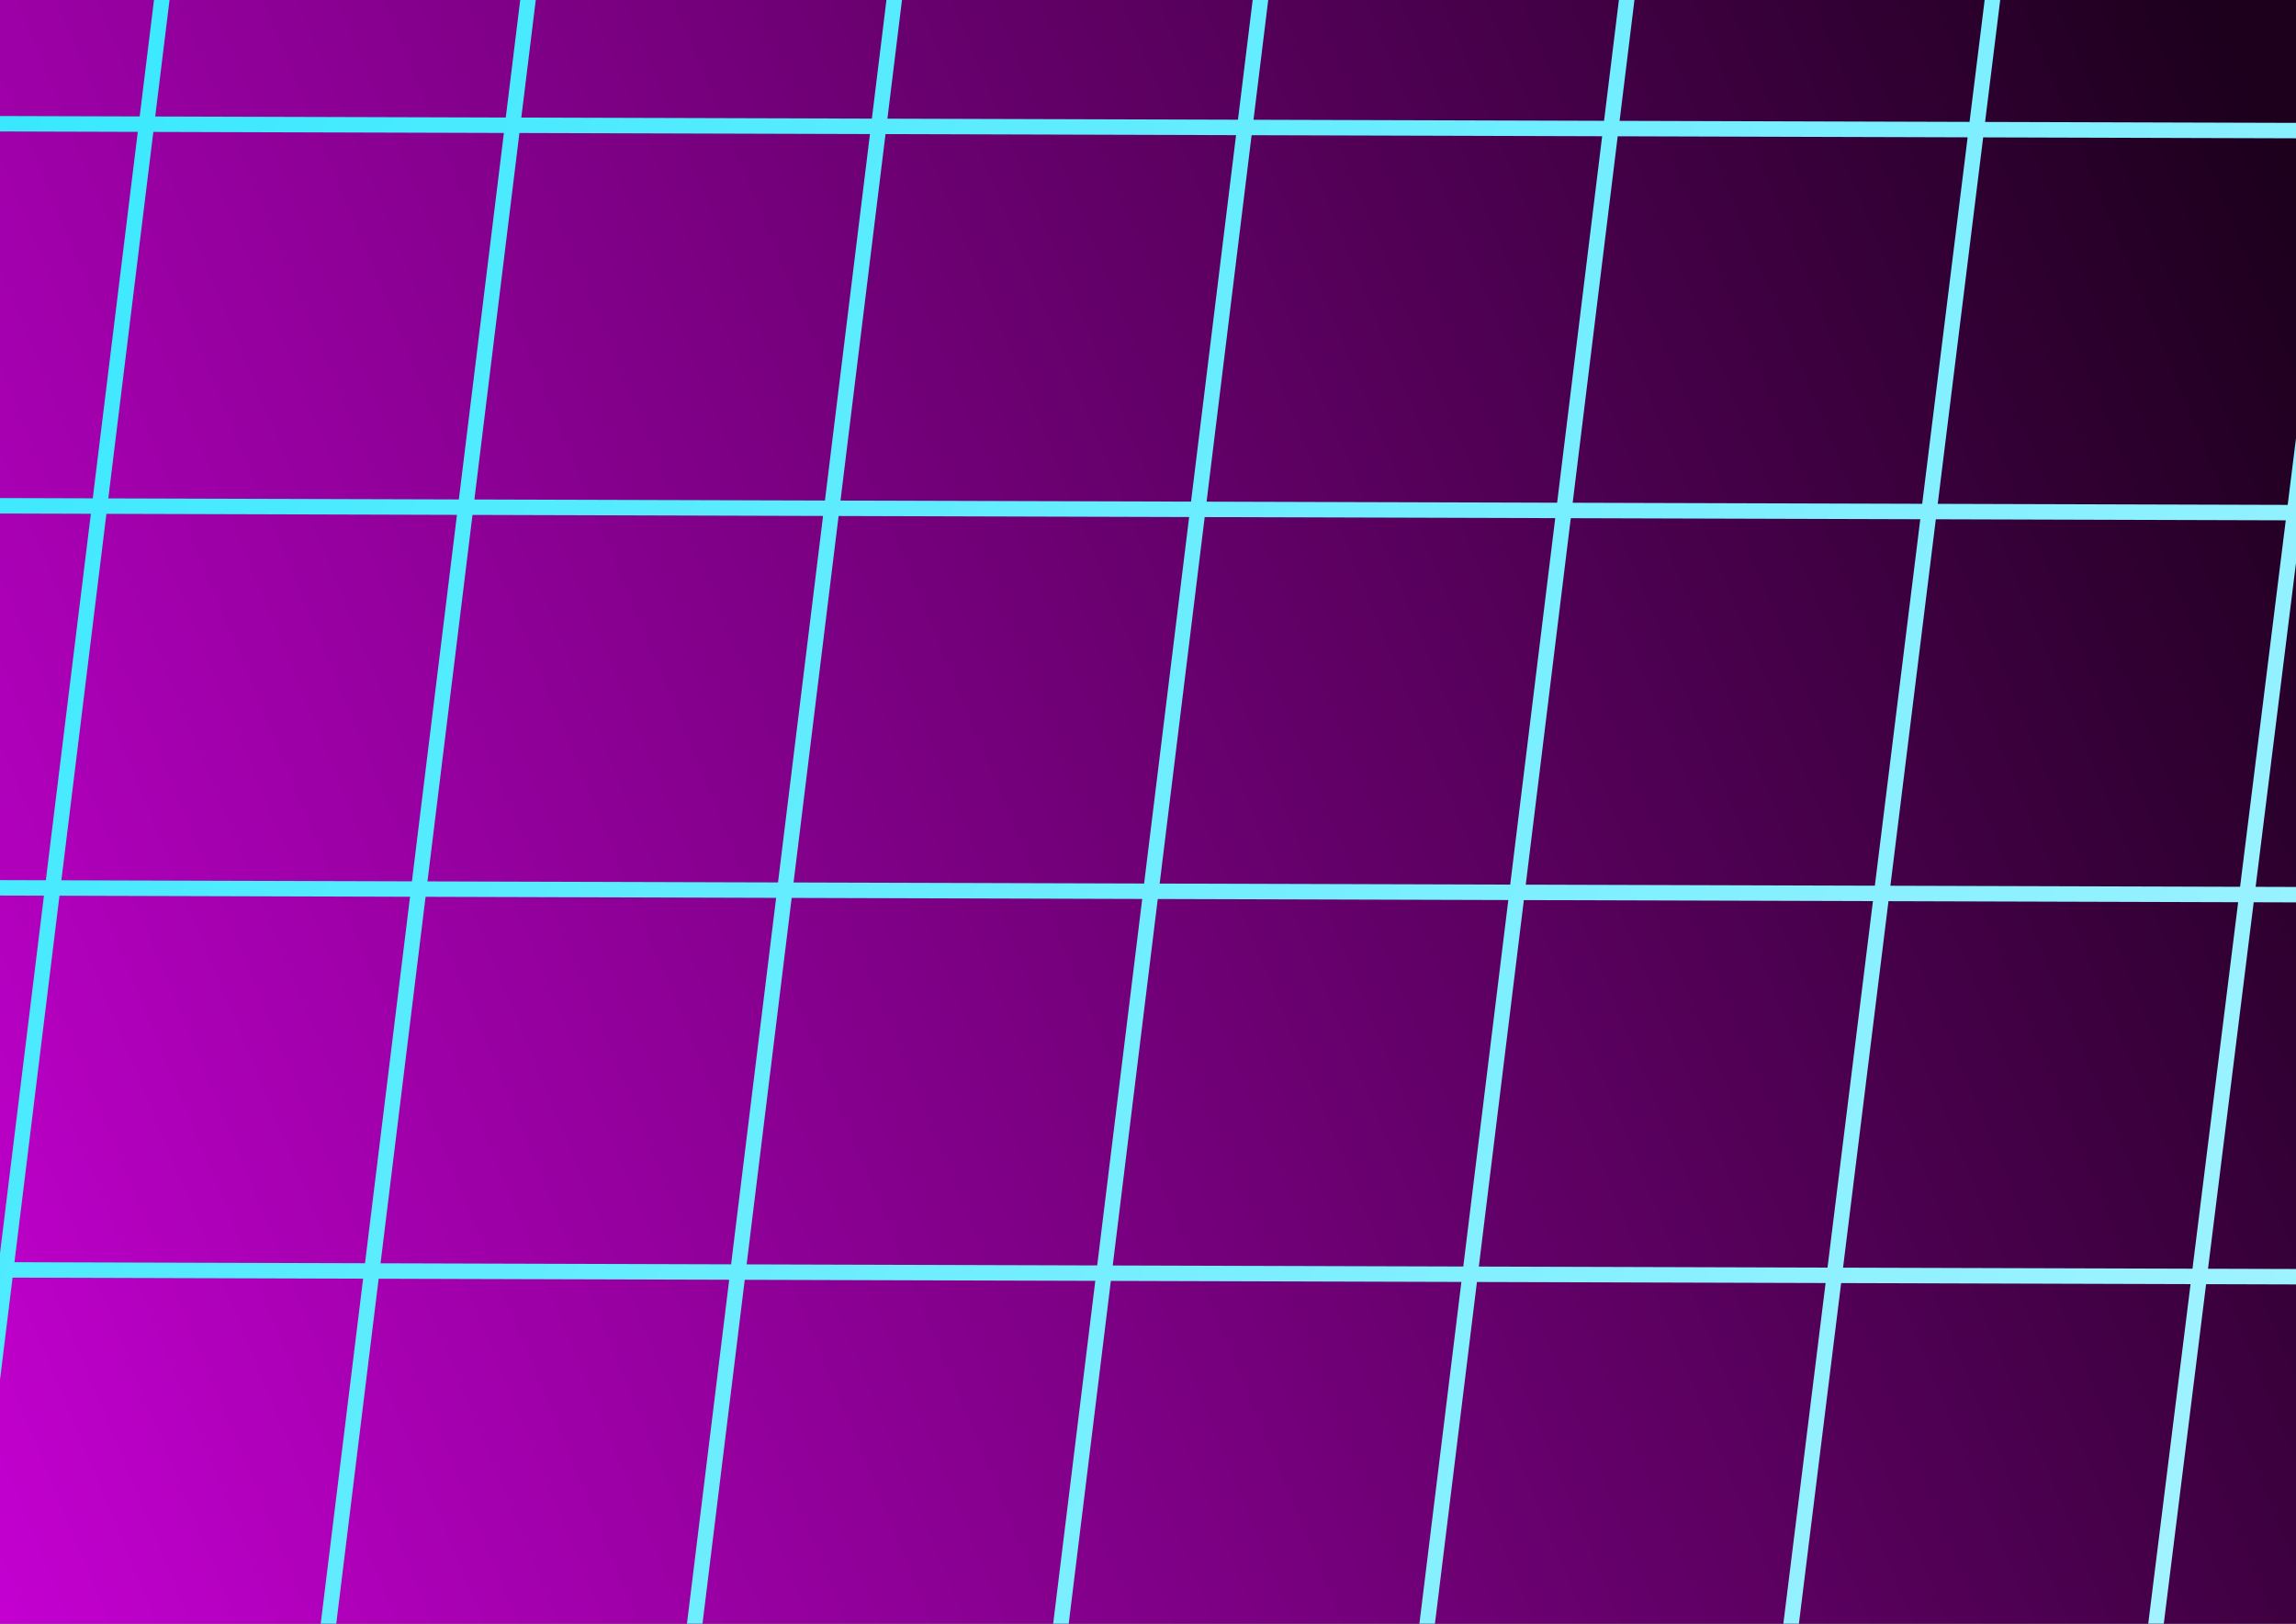 <?xml version="1.0" encoding="UTF-8" standalone="no"?>
<!-- Created with Inkscape (http://www.inkscape.org/) -->

<svg
   xmlns:osb="http://www.openswatchbook.org/uri/2009/osb"
   xmlns:dc="http://purl.org/dc/elements/1.1/"
   xmlns:cc="http://creativecommons.org/ns#"
   xmlns:rdf="http://www.w3.org/1999/02/22-rdf-syntax-ns#"
   xmlns:svg="http://www.w3.org/2000/svg"
   xmlns="http://www.w3.org/2000/svg"
   xmlns:xlink="http://www.w3.org/1999/xlink"
   xmlns:sodipodi="http://sodipodi.sourceforge.net/DTD/sodipodi-0.dtd"
   xmlns:inkscape="http://www.inkscape.org/namespaces/inkscape"
   width="297mm"
   height="210mm"
   viewBox="0 0 297 210"
   version="1.1"
   id="svg8"
   inkscape:version="0.92.2 5c3e80d, 2017-08-06"
   sodipodi:docname="background.svg">
  <rect x="0" y="0" width="297" height="210" fill="#333333" stroke="none"/>
  <defs
     id="defs2">
    <linearGradient
       id="linearGradient9147"
       inkscape:collect="always">
      <stop
         id="stop9143"
         offset="0"
         style="stop-color:#21e6fe;stop-opacity:1" />
      <stop
         id="stop9145"
         offset="1"
         style="stop-color:#b8f5ff;stop-opacity:1" />
    </linearGradient>
    <linearGradient
       inkscape:collect="always"
       id="grid">
      <stop
         style="stop-color:#ee00fe;stop-opacity:1"
         offset="0"
         id="stop2316" />
      <stop
         style="stop-color:#1c001c;stop-opacity:1"
         offset="1"
         id="stop2318" />
    </linearGradient>
    <linearGradient
       id="linearGradient2298"
       osb:paint="solid">
      <stop
         style="stop-color:#f000ff;stop-opacity:1;"
         offset="0"
         id="stop2296" />
    </linearGradient>
    <linearGradient
       inkscape:collect="always"
       xlink:href="#grid"
       id="linearGradient9091"
       gradientUnits="userSpaceOnUse"
       x1="-47.039"
       y1="270.808"
       x2="345.312"
       y2="36.679"
       gradientTransform="matrix(0.947,0,0,0.947,-7.814,47.267)" />
    <linearGradient
       inkscape:collect="always"
       xlink:href="#linearGradient9147"
       id="linearGradient9136"
       x1="-52.917"
       y1="64.167"
       x2="418.042"
       y2="265.25"
       gradientUnits="userSpaceOnUse"
       gradientTransform="matrix(0.994,0.003,-0.127,1.037,-32.097,47.316)" />
  </defs>
  <sodipodi:namedview
     id="base"
     pagecolor="#ffffff"
     bordercolor="#666666"
     borderopacity="1.0"
     inkscape:pageopacity="0.0"
     inkscape:pageshadow="2"
     inkscape:zoom="0.35"
     inkscape:cx="757.15445"
     inkscape:cy="123.6259"
     inkscape:document-units="mm"
     inkscape:current-layer="layer1"
     showgrid="true"
     inkscape:snap-grids="true"
     inkscape:window-width="1440"
     inkscape:window-height="851"
     inkscape:window-x="0"
     inkscape:window-y="1"
     inkscape:window-maximized="1">
    <inkscape:grid
       type="xygrid"
       id="grid9126" />
  </sodipodi:namedview>
  <g
     inkscape:label="Layer 1"
     inkscape:groupmode="layer"
     id="layer1"
     transform="translate(0,-87)">
    <rect
       style="opacity:1;fill:url(#linearGradient9091);fill-opacity:1;stroke:#fff5b8;stroke-width:0.819;stroke-miterlimit:4;stroke-dasharray:none;stroke-opacity:1"
       id="rect817"
       width="428.665"
       height="262.159"
       x="-52.35"
       y="41.507"
       transform="rotate(8.42)" />
    <path
       style="fill:none;stroke:url(#linearGradient9136);stroke-width:1.996;stroke-linecap:butt;stroke-linejoin:miter;stroke-miterlimit:4;stroke-dasharray:none;stroke-opacity:1"
       d="m -80.213,53.354 457.779,1.365 -6.07,49.393 -463.041,-1.381 -6.07,49.393 463.041,1.381 -6.07,49.393 -463.041,-1.381 -6.07,49.393 463.041,1.381 -6.07,49.393 -463.041,-1.381 -4.721,38.417 15.785,0.047 37.767,-307.335 47.356,0.141 -37.767,307.335 47.356,0.141 37.767,-307.335 47.356,0.141 -37.767,307.335 47.356,0.141 37.767,-307.335 47.356,0.141 -37.767,307.335 47.356,0.141 37.767,-307.335 47.356,0.141 -39.971,322.361 47.26,-0.802 40.068,-321.417 47.356,0.141 -40.741,330.54"
       id="path9128"
       inkscape:connector-curvature="0"
       sodipodi:nodetypes="ccccccccccccccccccccccccccccccccc" />
  </g>
</svg>

